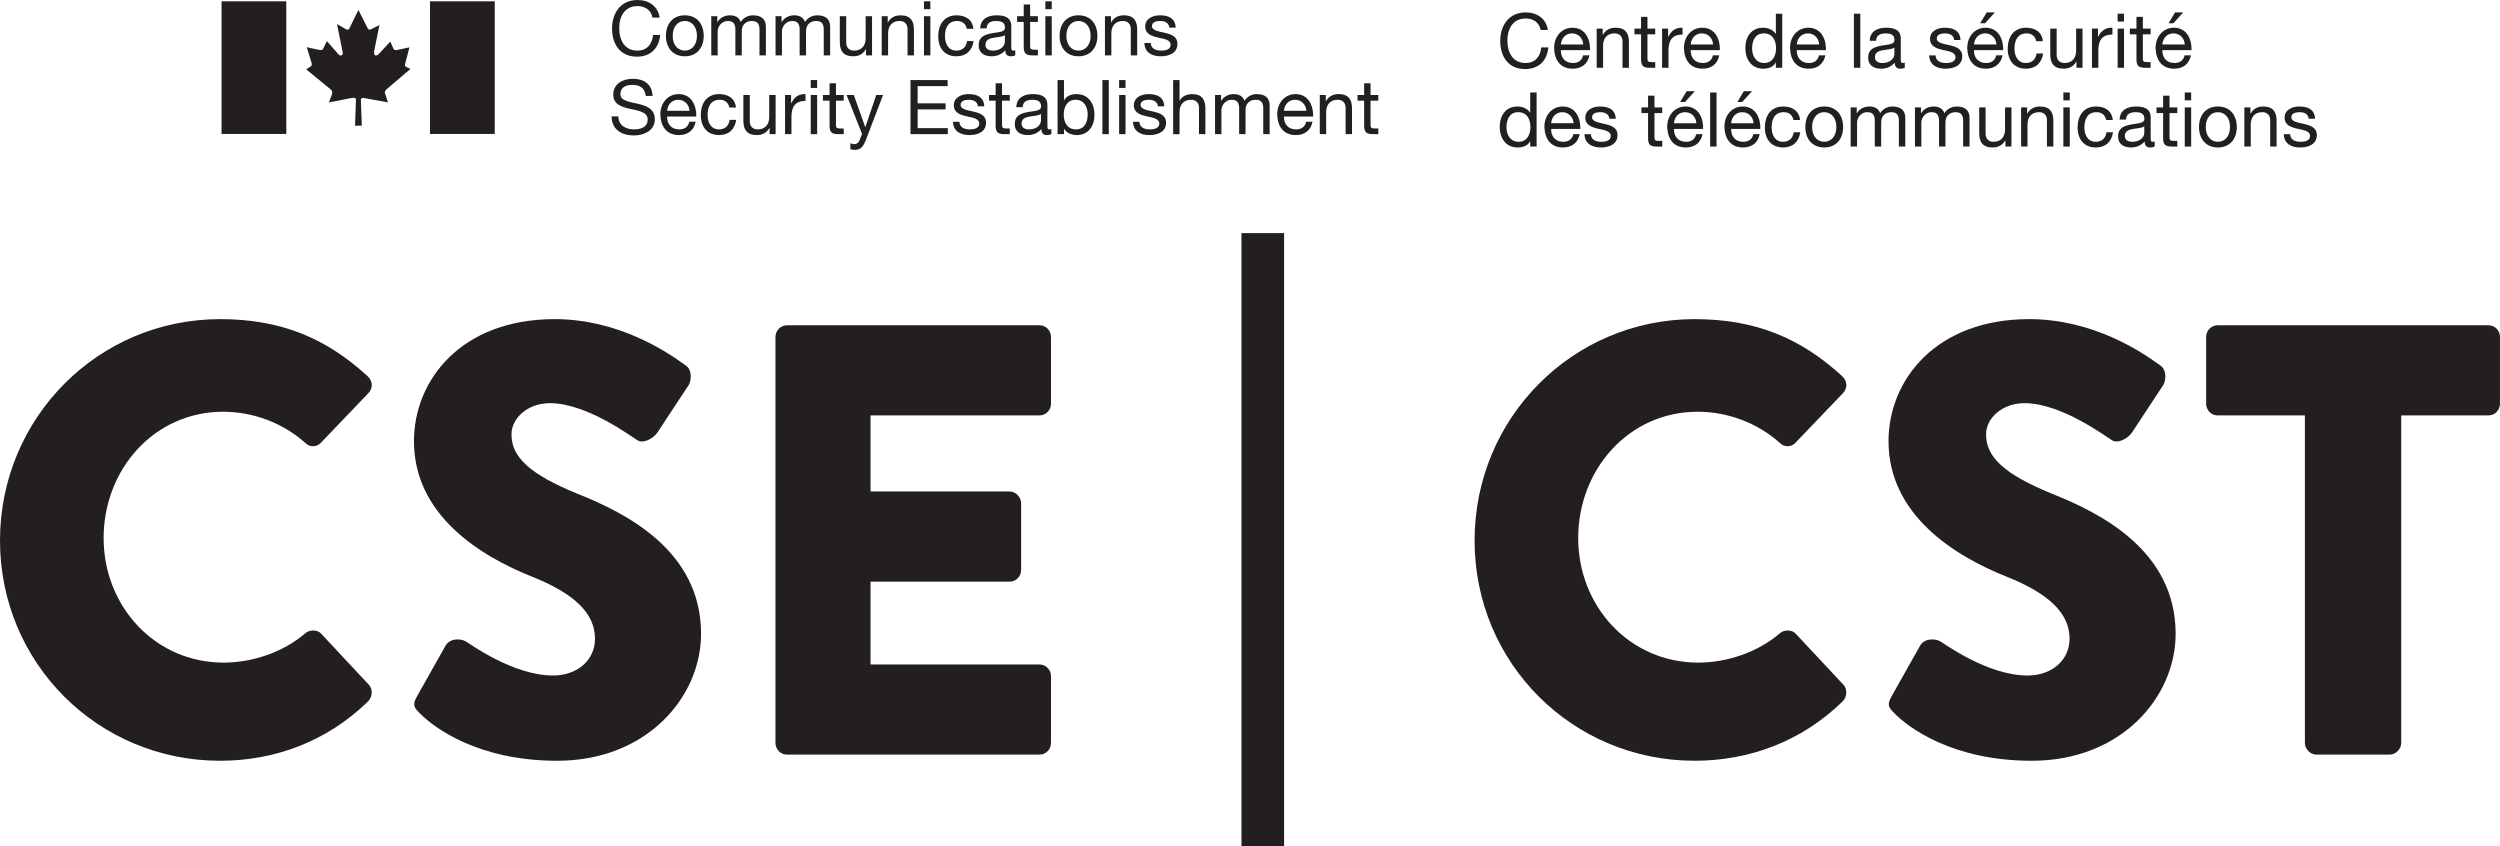 <?xml version="1.0" encoding="UTF-8" standalone="no"?>
<!-- Created with Inkscape (http://www.inkscape.org/) -->

<svg
   xmlns:dc="http://purl.org/dc/elements/1.1/"
   xmlns:cc="http://creativecommons.org/ns#"
   xmlns:rdf="http://www.w3.org/1999/02/22-rdf-syntax-ns#"
   xmlns:svg="http://www.w3.org/2000/svg"
   xmlns="http://www.w3.org/2000/svg"
   xmlns:sodipodi="http://sodipodi.sourceforge.net/DTD/sodipodi-0.dtd"
   xmlns:inkscape="http://www.inkscape.org/namespaces/inkscape"
   id="svg2"
   version="1.1"
   inkscape:version="0.91 r13725"
   xml:space="preserve"
   width="440"
   height="148.975"
   viewBox="0 0 440 148.975"
   sodipodi:docname="cse.svg"><defs
     id="defs6" /><sodipodi:namedview
     pagecolor="#ffffff"
     bordercolor="#666666"
     borderopacity="1"
     objecttolerance="10"
     gridtolerance="10"
     guidetolerance="10"
     inkscape:pageopacity="0"
     inkscape:pageshadow="2"
     inkscape:window-width="956"
     inkscape:window-height="1039"
     id="namedview4"
     showgrid="false"
     inkscape:zoom="0.85681818"
     inkscape:cx="218.83289"
     inkscape:cy="74.487503"
     inkscape:window-x="960"
     inkscape:window-y="18"
     inkscape:window-maximized="0"
     inkscape:current-layer="g10" /><g
     id="g10"
     inkscape:groupmode="layer"
     inkscape:label="ink_ext_XXXXXX"
     transform="matrix(1.25,0,0,-1.25,0,148.975)"><g
       id="g12"
       transform="scale(0.1,0.1)"><path
         d="m 309.855,742.465 c 85.829,0 149.344,-26.77 207.704,-80.313 7.722,-6.914 7.722,-17.277 0.859,-24.191 l -66.941,-69.949 c -6.016,-6.047 -15.454,-6.047 -21.465,0 -31.758,28.496 -73.813,44.043 -115.871,44.043 -96.993,0 -168.223,-81.184 -168.223,-177.91 0,-95.86 72.09,-175.313 169.082,-175.313 40.344,0 84.109,14.676 115.012,41.453 6.011,5.176 17.168,5.176 22.324,-0.867 l 66.941,-71.68 c 6.004,-6.047 5.149,-17.277 -0.859,-23.32 C 460.059,147.41 386.238,120.648 309.855,120.648 138.191,120.648 0,257.961 0,430.695 c 0,172.727 138.191,311.77 309.855,311.77"
         style="fill:#231f20;fill-opacity:1;fill-rule:nonzero;stroke:none"
         id="path14"
         inkscape:connector-curvature="0" /><path
         d="m 587.129,211.332 40.344,71.68 c 6.863,11.23 23.172,9.5 29.175,5.176 3.442,-1.719 65.239,-47.5 121.887,-47.5 34.324,0 59.219,21.589 59.219,51.824 0,36.269 -30.039,63.906 -88.406,87.226 -73.813,29.367 -166.504,87.227 -166.504,190.86 0,85.507 66.082,171.867 198.261,171.867 89.266,0 157.926,-45.774 183.68,-64.766 10.305,-6.047 8.582,-21.594 5.149,-27.636 L 926.16,583.559 c -6.004,-9.504 -21.453,-17.278 -29.187,-11.231 -7.727,4.317 -70.379,51.817 -122.735,51.817 -30.898,0 -54.07,-20.723 -54.07,-44.043 0,-31.954 25.75,-56.133 93.555,-83.77 66.953,-26.777 173.379,-79.453 173.379,-196.914 0,-88.957 -76.387,-178.77 -202.559,-178.77 -111.582,0 -173.383,46.633 -193.125,66.493 -8.574,8.644 -11.152,12.089 -4.289,24.191"
         style="fill:#231f20;fill-opacity:1;fill-rule:nonzero;stroke:none"
         id="path16"
         inkscape:connector-curvature="0" /><path
         d="m 1091.85,717.426 c 0,8.633 6.86,16.406 16.3,16.406 l 355.34,0 c 9.44,0 16.3,-7.773 16.3,-16.406 l 0,-94.141 c 0,-8.633 -6.86,-16.406 -16.3,-16.406 l -237.75,0 0,-107.09 195.7,0 c 8.58,0 16.3,-7.773 16.3,-16.418 l 0,-94.129 c 0,-9.504 -7.72,-16.418 -16.3,-16.418 l -195.7,0 0,-116.59 237.75,0 c 9.44,0 16.3,-7.773 16.3,-16.406 l 0,-94.137 c 0,-8.64 -6.86,-16.41 -16.3,-16.41 l -355.34,0 c -9.44,0 -16.3,7.77 -16.3,16.41 l 0,571.735"
         style="fill:#231f20;fill-opacity:1;fill-rule:nonzero;stroke:none"
         id="path18"
         inkscape:connector-curvature="0" /><path
         d="m 2386.05,742.465 c 85.83,0 149.35,-26.77 207.71,-80.313 7.72,-6.914 7.72,-17.277 0.86,-24.191 l -66.94,-69.949 c -6.02,-6.047 -15.45,-6.047 -21.47,0 -31.76,28.496 -73.81,44.043 -115.87,44.043 -96.99,0 -168.22,-81.184 -168.22,-177.91 0,-95.86 72.09,-175.313 169.08,-175.313 40.34,0 84.11,14.676 115.01,41.453 6.02,5.176 17.17,5.176 22.33,-0.867 l 66.94,-71.68 c 6,-6.047 5.15,-17.277 -0.86,-23.32 -58.36,-57.008 -132.18,-83.77 -208.57,-83.77 -171.66,0 -309.85,137.313 -309.85,310.047 0,172.727 138.19,311.77 309.85,311.77"
         style="fill:#231f20;fill-opacity:1;fill-rule:nonzero;stroke:none"
         id="path20"
         inkscape:connector-curvature="0" /><path
         d="m 2663.33,211.332 40.34,71.68 c 6.87,11.23 23.18,9.5 29.18,5.176 3.44,-1.719 65.24,-47.5 121.89,-47.5 34.32,0 59.22,21.589 59.22,51.824 0,36.269 -30.04,63.906 -88.41,87.226 -73.81,29.367 -166.51,87.227 -166.51,190.86 0,85.507 66.09,171.867 198.26,171.867 89.27,0 157.93,-45.774 183.69,-64.766 10.3,-6.047 8.58,-21.594 5.14,-27.636 l -43.77,-66.504 c -6,-9.504 -21.45,-17.278 -29.19,-11.231 -7.72,4.317 -70.38,51.817 -122.73,51.817 -30.9,0 -54.07,-20.723 -54.07,-44.043 0,-31.954 25.75,-56.133 93.55,-83.77 66.96,-26.777 173.38,-79.453 173.38,-196.914 0,-88.957 -76.39,-178.77 -202.56,-178.77 -111.58,0 -173.38,46.633 -193.12,66.493 -8.58,8.644 -11.16,12.089 -4.29,24.191"
         style="fill:#231f20;fill-opacity:1;fill-rule:nonzero;stroke:none"
         id="path22"
         inkscape:connector-curvature="0" /><path
         d="m 3245.29,606.879 -122.74,0 c -9.43,0 -16.31,7.773 -16.31,16.406 l 0,94.141 c 0,8.633 6.88,16.406 16.31,16.406 l 381.09,0 c 9.45,0 16.31,-7.773 16.31,-16.406 l 0,-94.141 c 0,-8.633 -6.86,-16.406 -16.31,-16.406 l -122.74,0 0,-461.188 c 0,-8.64 -7.73,-16.41 -16.3,-16.41 l -103,0 c -8.58,0 -16.31,7.77 -16.31,16.41 l 0,461.188"
         style="fill:#231f20;fill-opacity:1;fill-rule:nonzero;stroke:none"
         id="path24"
         inkscape:connector-curvature="0" /><path
         d="m 1748,0 60,0 0,863.582 -60,0 L 1748,0 Z"
         style="fill:#231f20;fill-opacity:1;fill-rule:nonzero;stroke:none"
         id="path26"
         inkscape:connector-curvature="0" /><path
         d="m 918.711,1167.04 c -2.117,10.78 -10.703,16.21 -21.199,16.21 -18.039,0 -25.664,-14.93 -25.664,-30.82 0,-17.38 7.625,-31.89 25.757,-31.89 13.262,0 20.903,9.39 21.848,21.97 l 10.078,0 c -1.902,-18.98 -13.679,-30.5 -32.761,-30.5 -23.547,0 -35,17.49 -35,39.68 0,22.07 12.507,40.1 35.835,40.1 15.801,0 28.848,-8.54 31.184,-24.75 l -10.078,0"
         style="fill:#231f20;fill-opacity:1;fill-rule:nonzero;stroke:none"
         id="path28"
         inkscape:connector-curvature="0" /><path
         d="m 964.238,1120.54 c 9.434,0 17.071,7.47 17.071,20.8 0,13.44 -7.637,20.91 -17.071,20.91 -9.441,0 -17.082,-7.47 -17.082,-20.91 0,-13.33 7.641,-20.8 17.082,-20.8 z m 0,49.7 c 17.395,0 26.614,-12.69 26.614,-28.9 0,-16.11 -9.219,-28.8 -26.614,-28.8 -17.39,0 -26.621,12.69 -26.621,28.8 0,16.21 9.231,28.9 26.621,28.9"
         style="fill:#231f20;fill-opacity:1;fill-rule:nonzero;stroke:none"
         id="path30"
         inkscape:connector-curvature="0" /><path
         d="m 1001.47,1168.96 8.49,0 0,-8.1 0.21,0 c 4.03,6.18 10.18,9.38 17.71,9.38 6.68,0 12.83,-2.66 15.06,-9.38 3.71,5.86 10.19,9.38 17.18,9.38 10.92,0 18.24,-4.58 18.24,-15.99 l 0,-40.43 -9.01,0 0,36.16 c 0,6.82 -1.81,12.27 -10.61,12.27 -8.69,0 -14.32,-5.55 -14.32,-14.08 l 0,-34.35 -9.01,0 0,36.16 c 0,7.15 -2.23,12.27 -10.28,12.27 -10.72,0 -14.64,-9.92 -14.64,-14.08 l 0,-34.35 -9.02,0 0,55.14"
         style="fill:#231f20;fill-opacity:1;fill-rule:nonzero;stroke:none"
         id="path32"
         inkscape:connector-curvature="0" /><path
         d="m 1091.96,1168.96 8.49,0 0,-8.1 0.2,0 c 4.04,6.18 10.19,9.38 17.72,9.38 6.68,0 12.83,-2.66 15.06,-9.38 3.71,5.86 10.18,9.38 17.18,9.38 10.92,0 18.24,-4.58 18.24,-15.99 l 0,-40.43 -9.02,0 0,36.16 c 0,6.82 -1.8,12.27 -10.6,12.27 -8.69,0 -14.32,-5.55 -14.32,-14.08 l 0,-34.35 -9.01,0 0,36.16 c 0,7.15 -2.23,12.27 -10.28,12.27 -10.72,0 -14.64,-9.92 -14.64,-14.08 l 0,-34.35 -9.02,0 0,55.14"
         style="fill:#231f20;fill-opacity:1;fill-rule:nonzero;stroke:none"
         id="path34"
         inkscape:connector-curvature="0" /><path
         d="m 1227.84,1113.82 -8.48,0 0,8.75 -0.22,0 c -3.82,-6.83 -9.96,-10.03 -17.81,-10.03 -14.43,0 -18.88,8.32 -18.88,20.16 l 0,36.26 9.01,0 0,-37.33 c 0,-6.72 4.24,-11.09 11.14,-11.09 10.93,0 16.23,7.36 16.23,17.28 l 0,31.14 9.01,0 0,-55.14"
         style="fill:#231f20;fill-opacity:1;fill-rule:nonzero;stroke:none"
         id="path36"
         inkscape:connector-curvature="0" /><path
         d="m 1241.44,1168.96 8.48,0 0,-8.74 0.21,0 c 3.82,6.82 9.97,10.02 17.82,10.02 14.42,0 18.88,-8.31 18.88,-20.15 l 0,-36.27 -9.02,0 0,37.33 c 0,6.72 -4.25,11.1 -11.13,11.1 -10.93,0 -16.23,-7.36 -16.23,-17.29 l 0,-31.14 -9.01,0 0,55.14"
         style="fill:#231f20;fill-opacity:1;fill-rule:nonzero;stroke:none"
         id="path38"
         inkscape:connector-curvature="0" /><path
         d="m 1300.95,1168.96 9.01,0 0,-55.14 -9.01,0 0,55.14 z m 9.01,9.93 -9.01,0 0,11.08 9.01,0 0,-11.08"
         style="fill:#231f20;fill-opacity:1;fill-rule:nonzero;stroke:none"
         id="path40"
         inkscape:connector-curvature="0" /><path
         d="m 1361.19,1151.26 c -1.39,6.93 -6.15,10.99 -13.57,10.99 -13.05,0 -17.08,-10.35 -17.08,-21.55 0,-10.13 4.56,-20.16 16.01,-20.16 8.7,0 13.9,5.12 15.06,13.44 l 9.23,0 c -2.01,-13.44 -10.39,-21.44 -24.18,-21.44 -16.76,0 -25.66,11.74 -25.66,28.16 0,16.53 8.48,29.54 25.88,29.54 12.4,0 22.37,-5.86 23.64,-18.98 l -9.33,0"
         style="fill:#231f20;fill-opacity:1;fill-rule:nonzero;stroke:none"
         id="path42"
         inkscape:connector-curvature="0" /><path
         d="m 1414.87,1142.3 c -3.49,-2.56 -10.28,-2.67 -16.33,-3.73 -5.93,-1.07 -11.03,-3.21 -11.03,-9.93 0,-5.96 5.1,-8.1 10.61,-8.1 11.87,0 16.75,7.47 16.75,12.48 l 0,9.28 z m 14.64,-28.26 c -1.59,-0.97 -3.61,-1.5 -6.47,-1.5 -4.67,0 -7.64,2.56 -7.64,8.53 -4.98,-5.86 -11.66,-8.53 -19.3,-8.53 -9.97,0 -18.13,4.48 -18.13,15.47 0,12.48 9.23,15.14 18.55,16.95 9.97,1.93 18.46,1.28 18.46,8.11 0,7.89 -6.47,9.18 -12.2,9.18 -7.63,0 -13.25,-2.36 -13.68,-10.46 l -9.01,0 c 0.53,13.65 11.03,18.45 23.22,18.45 9.86,0 20.58,-2.23 20.58,-15.14 l 0,-28.37 c 0,-4.27 0,-6.19 2.86,-6.19 0.74,0 1.59,0.11 2.76,0.53 l 0,-7.03"
         style="fill:#231f20;fill-opacity:1;fill-rule:nonzero;stroke:none"
         id="path44"
         inkscape:connector-curvature="0" /><path
         d="m 1450.42,1168.96 10.93,0 0,-8 -10.93,0 0,-34.23 c 0,-4.16 1.17,-4.91 6.79,-4.91 l 4.14,0 0,-8 -6.9,0 c -9.33,0 -13.04,1.92 -13.04,12.05 l 0,35.09 -9.33,0 0,8 9.33,0 0,16.54 9.01,0 0,-16.54"
         style="fill:#231f20;fill-opacity:1;fill-rule:nonzero;stroke:none"
         id="path46"
         inkscape:connector-curvature="0" /><path
         d="m 1471.86,1168.96 9.01,0 0,-55.14 -9.01,0 0,55.14 z m 9.01,9.93 -9.01,0 0,11.08 9.01,0 0,-11.08"
         style="fill:#231f20;fill-opacity:1;fill-rule:nonzero;stroke:none"
         id="path48"
         inkscape:connector-curvature="0" /><path
         d="m 1518.54,1120.54 c 9.43,0 17.07,7.47 17.07,20.8 0,13.44 -7.64,20.91 -17.07,20.91 -9.45,0 -17.08,-7.47 -17.08,-20.91 0,-13.33 7.63,-20.8 17.08,-20.8 z m 0,49.7 c 17.39,0 26.61,-12.69 26.61,-28.9 0,-16.11 -9.22,-28.8 -26.61,-28.8 -17.4,0 -26.63,12.69 -26.63,28.8 0,16.21 9.23,28.9 26.63,28.9"
         style="fill:#231f20;fill-opacity:1;fill-rule:nonzero;stroke:none"
         id="path50"
         inkscape:connector-curvature="0" /><path
         d="m 1555.77,1168.96 8.49,0 0,-8.74 0.2,0 c 3.82,6.82 9.97,10.02 17.83,10.02 14.42,0 18.87,-8.31 18.87,-20.15 l 0,-36.27 -9.01,0 0,37.33 c 0,6.72 -4.25,11.1 -11.13,11.1 -10.93,0 -16.23,-7.36 -16.23,-17.29 l 0,-31.14 -9.02,0 0,55.14"
         style="fill:#231f20;fill-opacity:1;fill-rule:nonzero;stroke:none"
         id="path52"
         inkscape:connector-curvature="0" /><path
         d="m 1620.27,1131.21 c 0.32,-8.11 7.32,-10.67 14.74,-10.67 5.62,0 13.26,1.28 13.26,8.21 0,7.04 -8.91,8.21 -17.93,10.24 -8.9,2.03 -17.92,5.02 -17.92,15.57 0,11.1 10.93,15.68 20.47,15.68 12.09,0 21.74,-3.83 22.48,-17.27 l -9.01,0 c -0.64,7.03 -6.79,9.28 -12.73,9.28 -5.41,0 -11.67,-1.5 -11.67,-7.05 0,-6.5 9.55,-7.57 17.93,-9.59 9.02,-2.03 17.92,-5.02 17.92,-15.68 0,-13.12 -12.19,-17.39 -23.33,-17.39 -12.3,0 -22.69,5.02 -23.22,18.67 l 9.01,0"
         style="fill:#231f20;fill-opacity:1;fill-rule:nonzero;stroke:none"
         id="path54"
         inkscape:connector-curvature="0" /><path
         d="m 909.277,1056.76 c -1.164,10.88 -8.379,15.57 -18.769,15.57 -8.488,0 -16.973,-3.09 -16.973,-13.01 0,-9.39 12.09,-10.77 24.285,-13.55 12.09,-2.77 24.184,-7.04 24.184,-21.97 0,-16.21 -15.805,-22.71 -29.594,-22.71 -16.961,0 -31.277,8.31 -31.277,26.87 l 9.543,0 c 0,-12.8 10.601,-18.34 22.058,-18.34 9.121,0 19.192,2.88 19.192,13.86 0,10.46 -12.09,12.27 -24.184,14.94 -12.078,2.66 -24.273,6.18 -24.273,20.15 0,15.47 13.679,22.3 27.461,22.3 15.488,0 27.254,-7.36 27.886,-24.11 l -9.539,0"
         style="fill:#231f20;fill-opacity:1;fill-rule:nonzero;stroke:none"
         id="path56"
         inkscape:connector-curvature="0" /><path
         d="m 970.813,1035.75 c -0.43,8.64 -6.895,15.57 -15.813,15.57 -9.434,0 -15.059,-7.14 -15.691,-15.57 l 31.504,0 z m 8.691,-15.36 c -2.441,-12.16 -11.137,-18.77 -23.441,-18.77 -17.5,0 -25.77,12.16 -26.297,29.01 0,16.53 10.82,28.69 25.769,28.69 19.406,0 25.344,-18.24 24.817,-31.57 l -41.043,0 c -0.317,-9.6 5.093,-18.13 17.078,-18.13 7.422,0 12.617,3.63 14.211,10.77 l 8.906,0"
         style="fill:#231f20;fill-opacity:1;fill-rule:nonzero;stroke:none"
         id="path58"
         inkscape:connector-curvature="0" /><path
         d="m 1026.93,1040.34 c -1.38,6.93 -6.15,10.98 -13.57,10.98 -13.05,0 -17.083,-10.34 -17.083,-21.54 0,-10.14 4.563,-20.16 16.013,-20.16 8.71,0 13.9,5.12 15.06,13.43 l 9.23,0 c -2.01,-13.43 -10.39,-21.43 -24.18,-21.43 -16.755,0 -25.662,11.73 -25.662,28.16 0,16.53 8.489,29.54 25.882,29.54 12.4,0 22.37,-5.86 23.64,-18.98 l -9.33,0"
         style="fill:#231f20;fill-opacity:1;fill-rule:nonzero;stroke:none"
         id="path60"
         inkscape:connector-curvature="0" /><path
         d="m 1092.07,1002.9 -8.49,0 0,8.74 -0.21,0 c -3.82,-6.82 -9.96,-10.02 -17.81,-10.02 -14.43,0 -18.88,8.32 -18.88,20.15 l 0,36.27 9.01,0 0,-37.33 c 0,-6.72 4.24,-11.09 11.14,-11.09 10.92,0 16.23,7.36 16.23,17.28 l 0,31.14 9.01,0 0,-55.14"
         style="fill:#231f20;fill-opacity:1;fill-rule:nonzero;stroke:none"
         id="path62"
         inkscape:connector-curvature="0" /><path
         d="m 1105.34,1058.04 8.49,0 0,-11.63 0.21,0 c 4.35,8.86 10.39,13.23 20.15,12.91 l 0,-9.6 c -14.53,0 -19.83,-8.32 -19.83,-22.29 l 0,-24.53 -9.02,0 0,55.14"
         style="fill:#231f20;fill-opacity:1;fill-rule:nonzero;stroke:none"
         id="path64"
         inkscape:connector-curvature="0" /><path
         d="m 1141.51,1058.04 9.02,0 0,-55.14 -9.02,0 0,55.14 z m 9.02,9.92 -9.02,0 0,11.09 9.02,0 0,-11.09"
         style="fill:#231f20;fill-opacity:1;fill-rule:nonzero;stroke:none"
         id="path66"
         inkscape:connector-curvature="0" /><path
         d="m 1177.04,1058.04 10.93,0 0,-8 -10.93,0 0,-34.24 c 0,-4.16 1.17,-4.91 6.79,-4.91 l 4.14,0 0,-7.99 -6.9,0 c -9.33,0 -13.04,1.92 -13.04,12.05 l 0,35.09 -9.33,0 0,8 9.33,0 0,16.53 9.01,0 0,-16.53"
         style="fill:#231f20;fill-opacity:1;fill-rule:nonzero;stroke:none"
         id="path68"
         inkscape:connector-curvature="0" /><path
         d="m 1219.47,995.539 c -4.13,-10.769 -7.84,-14.723 -15.9,-14.723 -2.12,0 -4.24,0.215 -6.26,0.965 l 0,8.321 c 1.7,-0.536 3.5,-1.282 5.31,-1.282 3.71,0 5.72,1.813 7.42,5.012 l 3.71,9.388 -21.74,54.82 10.18,0 16.01,-45.12 0.22,0 15.37,45.12 9.55,0 -23.87,-62.501"
         style="fill:#231f20;fill-opacity:1;fill-rule:nonzero;stroke:none"
         id="path70"
         inkscape:connector-curvature="0" /><path
         d="m 1281.97,1079.05 52.29,0 0,-8.53 -42.21,0 0,-24.21 39.35,0 0,-8.53 -39.35,0 0,-26.35 42.52,0 0,-8.53 -52.6,0 0,76.15"
         style="fill:#231f20;fill-opacity:1;fill-rule:nonzero;stroke:none"
         id="path72"
         inkscape:connector-curvature="0" /><path
         d="m 1350.82,1020.29 c 0.31,-8.11 7.31,-10.67 14.74,-10.67 5.62,0 13.26,1.27 13.26,8.21 0,7.04 -8.92,8.21 -17.93,10.24 -8.91,2.03 -17.92,5.02 -17.92,15.57 0,11.09 10.93,15.68 20.47,15.68 12.09,0 21.74,-3.84 22.48,-17.28 l -9.02,0 c -0.63,7.04 -6.78,9.28 -12.72,9.28 -5.41,0 -11.67,-1.49 -11.67,-7.04 0,-6.5 9.55,-7.57 17.93,-9.6 9.01,-2.03 17.92,-5.01 17.92,-15.68 0,-13.11 -12.2,-17.38 -23.33,-17.38 -12.31,0 -22.7,5.01 -23.22,18.67 l 9.01,0"
         style="fill:#231f20;fill-opacity:1;fill-rule:nonzero;stroke:none"
         id="path74"
         inkscape:connector-curvature="0" /><path
         d="m 1410.86,1058.04 10.93,0 0,-8 -10.93,0 0,-34.24 c 0,-4.16 1.17,-4.91 6.79,-4.91 l 4.14,0 0,-7.99 -6.9,0 c -9.33,0 -13.04,1.92 -13.04,12.05 l 0,35.09 -9.33,0 0,8 9.33,0 0,16.53 9.01,0 0,-16.53"
         style="fill:#231f20;fill-opacity:1;fill-rule:nonzero;stroke:none"
         id="path76"
         inkscape:connector-curvature="0" /><path
         d="m 1465.7,1031.38 c -3.49,-2.56 -10.28,-2.67 -16.32,-3.74 -5.94,-1.07 -11.04,-3.2 -11.04,-9.92 0,-5.97 5.1,-8.1 10.61,-8.1 11.87,0 16.75,7.46 16.75,12.48 l 0,9.28 z m 14.64,-28.27 c -1.59,-0.96 -3.61,-1.49 -6.47,-1.49 -4.67,0 -7.64,2.56 -7.64,8.53 -4.98,-5.86 -11.66,-8.53 -19.3,-8.53 -9.97,0 -18.13,4.48 -18.13,15.46 0,12.48 9.23,15.15 18.55,16.96 9.97,1.92 18.46,1.28 18.46,8.11 0,7.89 -6.47,9.17 -12.2,9.17 -7.63,0 -13.25,-2.34 -13.68,-10.45 l -9.01,0 c 0.53,13.65 11.02,18.45 23.22,18.45 9.86,0 20.58,-2.24 20.58,-15.14 l 0,-28.38 c 0,-4.26 0,-6.18 2.86,-6.18 0.74,0 1.59,0.11 2.76,0.53 l 0,-7.04"
         style="fill:#231f20;fill-opacity:1;fill-rule:nonzero;stroke:none"
         id="path78"
         inkscape:connector-curvature="0" /><path
         d="m 1514.5,1051.32 c -12.09,0 -16.76,-10.45 -16.76,-20.8 0,-10.88 4.89,-20.9 17.29,-20.9 12.3,0 16.43,10.56 16.43,21.33 0,10.35 -5.3,20.37 -16.96,20.37 z m -25.45,27.73 9.02,0 0,-28.48 0.2,0 c 2.97,6.08 9.97,8.75 17.5,8.75 16.87,0 25.25,-13.44 25.25,-29.01 0,-15.57 -8.28,-28.69 -25.03,-28.69 -5.63,0 -13.69,2.13 -17.72,8.64 l -0.2,0 0,-7.36 -9.02,0 0,76.15"
         style="fill:#231f20;fill-opacity:1;fill-rule:nonzero;stroke:none"
         id="path80"
         inkscape:connector-curvature="0" /><path
         d="m 1552.17,1002.9 9.008,0 0,76.152 -9.008,0 0,-76.152 z"
         style="fill:#231f20;fill-opacity:1;fill-rule:nonzero;stroke:none"
         id="path82"
         inkscape:connector-curvature="0" /><path
         d="m 1575.72,1058.04 9.02,0 0,-55.14 -9.02,0 0,55.14 z m 9.02,9.92 -9.02,0 0,11.09 9.02,0 0,-11.09"
         style="fill:#231f20;fill-opacity:1;fill-rule:nonzero;stroke:none"
         id="path84"
         inkscape:connector-curvature="0" /><path
         d="m 1604.27,1020.29 c 0.31,-8.11 7.31,-10.67 14.73,-10.67 5.63,0 13.27,1.27 13.27,8.21 0,7.04 -8.92,8.21 -17.93,10.24 -8.91,2.03 -17.92,5.02 -17.92,15.57 0,11.09 10.92,15.68 20.46,15.68 12.09,0 21.74,-3.84 22.49,-17.28 l -9.02,0 c -0.63,7.04 -6.79,9.28 -12.72,9.28 -5.41,0 -11.67,-1.49 -11.67,-7.04 0,-6.5 9.55,-7.57 17.93,-9.6 9.01,-2.03 17.92,-5.01 17.92,-15.68 0,-13.11 -12.2,-17.38 -23.33,-17.38 -12.31,0 -22.7,5.01 -23.23,18.67 l 9.02,0"
         style="fill:#231f20;fill-opacity:1;fill-rule:nonzero;stroke:none"
         id="path86"
         inkscape:connector-curvature="0" /><path
         d="m 1651.8,1079.05 9.01,0 0,-29.12 0.22,0 c 2.96,6.62 10.71,9.39 17.28,9.39 14.42,0 18.88,-8.32 18.88,-20.16 l 0,-36.26 -9.02,0 0,37.33 c 0,6.72 -4.24,11.09 -11.13,11.09 -10.93,0 -16.23,-7.36 -16.23,-17.28 l 0,-31.14 -9.01,0 0,76.15"
         style="fill:#231f20;fill-opacity:1;fill-rule:nonzero;stroke:none"
         id="path88"
         inkscape:connector-curvature="0" /><path
         d="m 1710.78,1058.04 8.49,0 0,-8.11 0.2,0 c 4.04,6.19 10.19,9.39 17.72,9.39 6.68,0 12.83,-2.67 15.06,-9.39 3.71,5.87 10.18,9.39 17.17,9.39 10.93,0 18.25,-4.59 18.25,-16 l 0,-40.42 -9.02,0 0,36.15 c 0,6.83 -1.8,12.27 -10.6,12.27 -8.69,0 -14.32,-5.55 -14.32,-14.08 l 0,-34.34 -9.01,0 0,36.15 c 0,7.15 -2.23,12.27 -10.29,12.27 -10.71,0 -14.64,-9.92 -14.64,-14.08 l 0,-34.34 -9.01,0 0,55.14"
         style="fill:#231f20;fill-opacity:1;fill-rule:nonzero;stroke:none"
         id="path90"
         inkscape:connector-curvature="0" /><path
         d="m 1839.35,1035.75 c -0.43,8.64 -6.9,15.57 -15.81,15.57 -9.44,0 -15.06,-7.14 -15.7,-15.57 l 31.51,0 z m 8.69,-15.36 c -2.44,-12.16 -11.14,-18.77 -23.44,-18.77 -17.5,0 -25.77,12.16 -26.3,29.01 0,16.53 10.82,28.69 25.77,28.69 19.41,0 25.34,-18.24 24.82,-31.57 l -41.05,0 c -0.31,-9.6 5.1,-18.13 17.08,-18.13 7.42,0 12.62,3.63 14.21,10.77 l 8.91,0"
         style="fill:#231f20;fill-opacity:1;fill-rule:nonzero;stroke:none"
         id="path92"
         inkscape:connector-curvature="0" /><path
         d="m 1858.24,1058.04 8.49,0 0,-8.74 0.2,0 c 3.82,6.82 9.97,10.02 17.83,10.02 14.42,0 18.87,-8.32 18.87,-20.16 l 0,-36.26 -9.01,0 0,37.33 c 0,6.72 -4.25,11.09 -11.13,11.09 -10.93,0 -16.23,-7.36 -16.23,-17.28 l 0,-31.14 -9.02,0 0,55.14"
         style="fill:#231f20;fill-opacity:1;fill-rule:nonzero;stroke:none"
         id="path94"
         inkscape:connector-curvature="0" /><path
         d="m 1929.74,1058.04 10.92,0 0,-8 -10.92,0 0,-34.24 c 0,-4.16 1.17,-4.91 6.78,-4.91 l 4.14,0 0,-7.99 -6.89,0 c -9.34,0 -13.05,1.92 -13.05,12.05 l 0,35.09 -9.32,0 0,8 9.32,0 0,16.53 9.02,0 0,-16.53"
         style="fill:#231f20;fill-opacity:1;fill-rule:nonzero;stroke:none"
         id="path96"
         inkscape:connector-curvature="0" /><path
         d="m 2169.28,1149.58 c -2.12,10.78 -10.71,16.21 -21.2,16.21 -18.04,0 -25.67,-14.93 -25.67,-30.82 0,-17.38 7.63,-31.89 25.76,-31.89 13.27,0 20.9,9.38 21.85,21.97 l 10.08,0 c -1.91,-18.98 -13.68,-30.5 -32.77,-30.5 -23.54,0 -35,17.49 -35,39.68 0,22.07 12.51,40.1 35.84,40.1 15.8,0 28.85,-8.54 31.19,-24.75 l -10.08,0"
         style="fill:#231f20;fill-opacity:1;fill-rule:nonzero;stroke:none"
         id="path98"
         inkscape:connector-curvature="0" /><path
         d="m 2229.23,1129.21 c -0.43,8.64 -6.9,15.58 -15.81,15.58 -9.44,0 -15.06,-7.15 -15.7,-15.58 l 31.51,0 z m 8.69,-15.36 c -2.44,-12.16 -11.13,-18.77 -23.44,-18.77 -17.5,0 -25.77,12.16 -26.3,29.01 0,16.54 10.82,28.69 25.78,28.69 19.4,0 25.34,-18.24 24.81,-31.57 l -41.05,0 c -0.31,-9.6 5.1,-18.13 17.08,-18.13 7.43,0 12.62,3.63 14.21,10.77 l 8.91,0"
         style="fill:#231f20;fill-opacity:1;fill-rule:nonzero;stroke:none"
         id="path100"
         inkscape:connector-curvature="0" /><path
         d="m 2248.13,1151.5 8.48,0 0,-8.74 0.21,0 c 3.81,6.82 9.97,10.02 17.82,10.02 14.42,0 18.88,-8.32 18.88,-20.15 l 0,-36.27 -9.02,0 0,37.33 c 0,6.72 -4.25,11.1 -11.13,11.1 -10.93,0 -16.23,-7.36 -16.23,-17.29 l 0,-31.14 -9.01,0 0,55.14"
         style="fill:#231f20;fill-opacity:1;fill-rule:nonzero;stroke:none"
         id="path102"
         inkscape:connector-curvature="0" /><path
         d="m 2319.62,1151.5 10.93,0 0,-8 -10.93,0 0,-34.23 c 0,-4.16 1.17,-4.91 6.79,-4.91 l 4.14,0 0,-8 -6.9,0 c -9.33,0 -13.04,1.92 -13.04,12.05 l 0,35.09 -9.33,0 0,8 9.33,0 0,16.54 9.01,0 0,-16.54"
         style="fill:#231f20;fill-opacity:1;fill-rule:nonzero;stroke:none"
         id="path104"
         inkscape:connector-curvature="0" /><path
         d="m 2340.21,1151.5 8.48,0 0,-11.62 0.22,0 c 4.34,8.85 10.39,13.23 20.14,12.9 l 0,-9.6 c -14.53,0 -19.83,-8.31 -19.83,-22.29 l 0,-24.53 -9.01,0 0,55.14"
         style="fill:#231f20;fill-opacity:1;fill-rule:nonzero;stroke:none"
         id="path106"
         inkscape:connector-curvature="0" /><path
         d="m 2412.02,1129.21 c -0.43,8.64 -6.89,15.58 -15.81,15.58 -9.43,0 -15.06,-7.15 -15.69,-15.58 l 31.5,0 z m 8.69,-15.36 c -2.44,-12.16 -11.13,-18.77 -23.43,-18.77 -17.5,0 -25.78,12.16 -26.3,29.01 0,16.54 10.82,28.69 25.77,28.69 19.4,0 25.34,-18.24 24.81,-31.57 l -41.04,0 c -0.31,-9.6 5.1,-18.13 17.08,-18.13 7.42,0 12.61,3.63 14.21,10.77 l 8.9,0"
         style="fill:#231f20;fill-opacity:1;fill-rule:nonzero;stroke:none"
         id="path108"
         inkscape:connector-curvature="0" /><path
         d="m 2483.95,1103.08 c 12.09,0 16.75,10.46 16.75,20.8 0,10.88 -4.88,20.91 -17.29,20.91 -12.3,0 -16.44,-10.56 -16.44,-21.34 0,-10.34 5.31,-20.37 16.98,-20.37 z m 25.44,-6.72 -9.01,0 0,7.47 -0.21,0 c -2.97,-6.08 -9.97,-8.75 -17.5,-8.75 -16.86,0 -25.24,13.44 -25.24,29.01 0,15.58 8.27,28.69 25.03,28.69 5.62,0 13.68,-2.13 17.71,-8.64 l 0.21,0 0,28.37 9.01,0 0,-76.15"
         style="fill:#231f20;fill-opacity:1;fill-rule:nonzero;stroke:none"
         id="path110"
         inkscape:connector-curvature="0" /><path
         d="m 2561.39,1129.21 c -0.43,8.64 -6.9,15.58 -15.81,15.58 -9.44,0 -15.06,-7.15 -15.7,-15.58 l 31.51,0 z m 8.69,-15.36 c -2.44,-12.16 -11.13,-18.77 -23.44,-18.77 -17.5,0 -25.77,12.16 -26.3,29.01 0,16.54 10.82,28.69 25.77,28.69 19.41,0 25.35,-18.24 24.82,-31.57 l -41.05,0 c -0.31,-9.6 5.1,-18.13 17.08,-18.13 7.42,0 12.62,3.63 14.21,10.77 l 8.91,0"
         style="fill:#231f20;fill-opacity:1;fill-rule:nonzero;stroke:none"
         id="path112"
         inkscape:connector-curvature="0" /><path
         d="m 2610.3,1096.36 9.02,0 0,76.152 -9.02,0 0,-76.152 z"
         style="fill:#231f20;fill-opacity:1;fill-rule:nonzero;stroke:none"
         id="path114"
         inkscape:connector-curvature="0" /><path
         d="m 2667.27,1124.84 c -3.5,-2.56 -10.29,-2.67 -16.33,-3.73 -5.94,-1.07 -11.04,-3.21 -11.04,-9.93 0,-5.97 5.1,-8.1 10.61,-8.1 11.87,0 16.76,7.47 16.76,12.48 l 0,9.28 z m 14.63,-28.27 c -1.59,-0.96 -3.61,-1.49 -6.47,-1.49 -4.67,0 -7.64,2.56 -7.64,8.53 -4.98,-5.86 -11.66,-8.53 -19.29,-8.53 -9.97,0 -18.14,4.48 -18.14,15.47 0,12.48 9.23,15.14 18.56,16.95 9.97,1.93 18.45,1.28 18.45,8.11 0,7.89 -6.47,9.18 -12.19,9.18 -7.64,0 -13.26,-2.36 -13.69,-10.46 l -9.01,0 c 0.53,13.65 11.03,18.45 23.22,18.45 9.87,0 20.58,-2.23 20.58,-15.14 l 0,-28.37 c 0,-4.27 0,-6.19 2.86,-6.19 0.74,0 1.59,0.11 2.76,0.53 l 0,-7.04"
         style="fill:#231f20;fill-opacity:1;fill-rule:nonzero;stroke:none"
         id="path116"
         inkscape:connector-curvature="0" /><path
         d="m 2725.31,1113.75 c 0.32,-8.11 7.32,-10.67 14.74,-10.67 5.62,0 13.26,1.28 13.26,8.21 0,7.04 -8.92,8.21 -17.93,10.24 -8.91,2.03 -17.92,5.02 -17.92,15.57 0,11.1 10.93,15.68 20.47,15.68 12.09,0 21.74,-3.83 22.48,-17.27 l -9.01,0 c -0.64,7.03 -6.79,9.28 -12.73,9.28 -5.41,0 -11.67,-1.5 -11.67,-7.05 0,-6.5 9.55,-7.57 17.93,-9.6 9.02,-2.02 17.92,-5.01 17.92,-15.68 0,-13.11 -12.2,-17.38 -23.33,-17.38 -12.3,0 -22.69,5.02 -23.22,18.67 l 9.01,0"
         style="fill:#231f20;fill-opacity:1;fill-rule:nonzero;stroke:none"
         id="path118"
         inkscape:connector-curvature="0" /><path
         d="m 2797.24,1174.33 11.55,0 -13.89,-15.26 -6.78,0 9.12,15.26 z m 13.68,-45.12 c -0.43,8.64 -6.9,15.58 -15.81,15.58 -9.44,0 -15.06,-7.15 -15.7,-15.58 l 31.51,0 z m 8.69,-15.36 c -2.44,-12.16 -11.13,-18.77 -23.44,-18.77 -17.5,0 -25.77,12.16 -26.3,29.01 0,16.54 10.82,28.69 25.77,28.69 19.41,0 25.35,-18.24 24.82,-31.57 l -41.05,0 c -0.31,-9.6 5.1,-18.13 17.08,-18.13 7.43,0 12.62,3.63 14.21,10.77 l 8.91,0"
         style="fill:#231f20;fill-opacity:1;fill-rule:nonzero;stroke:none"
         id="path120"
         inkscape:connector-curvature="0" /><path
         d="m 2867.04,1133.8 c -1.39,6.93 -6.15,10.99 -13.57,10.99 -13.05,0 -17.08,-10.35 -17.08,-21.55 0,-10.13 4.56,-20.16 16.01,-20.16 8.7,0 13.9,5.12 15.06,13.44 l 9.23,0 c -2.01,-13.44 -10.39,-21.44 -24.18,-21.44 -16.76,0 -25.66,11.74 -25.66,28.16 0,16.53 8.48,29.54 25.87,29.54 12.41,0 22.38,-5.86 23.65,-18.98 l -9.33,0"
         style="fill:#231f20;fill-opacity:1;fill-rule:nonzero;stroke:none"
         id="path122"
         inkscape:connector-curvature="0" /><path
         d="m 2932.18,1096.36 -8.49,0 0,8.75 -0.21,0 c -3.82,-6.83 -9.96,-10.03 -17.82,-10.03 -14.42,0 -18.87,8.32 -18.87,20.16 l 0,36.26 9.01,0 0,-37.33 c 0,-6.72 4.24,-11.09 11.13,-11.09 10.93,0 16.23,7.36 16.23,17.28 l 0,31.14 9.02,0 0,-55.14"
         style="fill:#231f20;fill-opacity:1;fill-rule:nonzero;stroke:none"
         id="path124"
         inkscape:connector-curvature="0" /><path
         d="m 2945.45,1151.5 8.49,0 0,-11.62 0.21,0 c 4.35,8.85 10.39,13.23 20.15,12.9 l 0,-9.6 c -14.53,0 -19.84,-8.31 -19.84,-22.29 l 0,-24.53 -9.01,0 0,55.14"
         style="fill:#231f20;fill-opacity:1;fill-rule:nonzero;stroke:none"
         id="path126"
         inkscape:connector-curvature="0" /><path
         d="m 2981.62,1151.5 9.01,0 0,-55.14 -9.01,0 0,55.14 z m 9.01,9.93 -9.01,0 0,11.08 9.01,0 0,-11.08"
         style="fill:#231f20;fill-opacity:1;fill-rule:nonzero;stroke:none"
         id="path128"
         inkscape:connector-curvature="0" /><path
         d="m 3017.15,1151.5 10.93,0 0,-8 -10.93,0 0,-34.23 c 0,-4.16 1.17,-4.91 6.79,-4.91 l 4.14,0 0,-8 -6.9,0 c -9.33,0 -13.05,1.92 -13.05,12.05 l 0,35.09 -9.32,0 0,8 9.32,0 0,16.54 9.02,0 0,-16.54"
         style="fill:#231f20;fill-opacity:1;fill-rule:nonzero;stroke:none"
         id="path130"
         inkscape:connector-curvature="0" /><path
         d="m 3062.45,1174.33 11.55,0 -13.88,-15.26 -6.79,0 9.12,15.26 z m 13.68,-45.12 c -0.43,8.64 -6.89,15.58 -15.81,15.58 -9.43,0 -15.06,-7.15 -15.69,-15.58 l 31.5,0 z m 8.69,-15.36 c -2.44,-12.16 -11.13,-18.77 -23.43,-18.77 -17.5,0 -25.77,12.16 -26.3,29.01 0,16.54 10.82,28.69 25.77,28.69 19.4,0 25.34,-18.24 24.81,-31.57 l -41.04,0 c -0.31,-9.6 5.1,-18.13 17.08,-18.13 7.42,0 12.62,3.63 14.21,10.77 l 8.9,0"
         style="fill:#231f20;fill-opacity:1;fill-rule:nonzero;stroke:none"
         id="path132"
         inkscape:connector-curvature="0" /><path
         d="m 2138.11,992.156 c 12.09,0 16.75,10.454 16.75,20.804 0,10.88 -4.88,20.9 -17.29,20.9 -12.3,0 -16.44,-10.56 -16.44,-21.33 0,-10.35 5.31,-20.374 16.98,-20.374 z m 25.44,-6.718 -9.01,0 0,7.464 -0.21,0 c -2.97,-6.078 -9.97,-8.746 -17.5,-8.746 -16.86,0 -25.24,13.442 -25.24,29.014 0,15.57 8.27,28.69 25.03,28.69 5.62,0 13.68,-2.13 17.71,-8.64 l 0.21,0 0,28.37 9.01,0 0,-76.152"
         style="fill:#231f20;fill-opacity:1;fill-rule:nonzero;stroke:none"
         id="path134"
         inkscape:connector-curvature="0" /><path
         d="m 2215.55,1018.29 c -0.43,8.64 -6.9,15.57 -15.81,15.57 -9.44,0 -15.06,-7.14 -15.7,-15.57 l 31.51,0 z m 8.69,-15.36 c -2.44,-12.16 -11.13,-18.774 -23.44,-18.774 -17.5,0 -25.77,12.16 -26.3,29.014 0,16.53 10.82,28.69 25.77,28.69 19.41,0 25.35,-18.24 24.82,-31.57 l -41.05,0 c -0.31,-9.6 5.1,-18.134 17.08,-18.134 7.42,0 12.62,3.629 14.21,10.774 l 8.91,0"
         style="fill:#231f20;fill-opacity:1;fill-rule:nonzero;stroke:none"
         id="path136"
         inkscape:connector-curvature="0" /><path
         d="m 2239.95,1002.82 c 0.31,-8.105 7.32,-10.664 14.74,-10.664 5.62,0 13.26,1.282 13.26,8.214 0,7.04 -8.92,8.21 -17.93,10.24 -8.91,2.03 -17.92,5.02 -17.92,15.57 0,11.09 10.93,15.68 20.47,15.68 12.09,0 21.74,-3.84 22.48,-17.28 l -9.01,0 c -0.64,7.04 -6.79,9.28 -12.73,9.28 -5.41,0 -11.67,-1.49 -11.67,-7.04 0,-6.5 9.55,-7.57 17.93,-9.6 9.01,-2.03 17.92,-5.01 17.92,-15.68 0,-13.114 -12.2,-17.384 -23.33,-17.384 -12.3,0 -22.7,5.016 -23.22,18.664 l 9.01,0"
         style="fill:#231f20;fill-opacity:1;fill-rule:nonzero;stroke:none"
         id="path138"
         inkscape:connector-curvature="0" /><path
         d="m 2329.48,1040.58 10.93,0 0,-8 -10.93,0 0,-34.236 c 0,-4.16 1.17,-4.906 6.79,-4.906 l 4.14,0 0,-8 -6.89,0 c -9.34,0 -13.05,1.917 -13.05,12.05 l 0,35.092 -9.33,0 0,8 9.33,0 0,16.53 9.01,0 0,-16.53"
         style="fill:#231f20;fill-opacity:1;fill-rule:nonzero;stroke:none"
         id="path140"
         inkscape:connector-curvature="0" /><path
         d="m 2374.79,1063.41 11.55,0 -13.89,-15.26 -6.79,0 9.13,15.26 z m 13.68,-45.12 c -0.43,8.64 -6.9,15.57 -15.81,15.57 -9.44,0 -15.06,-7.14 -15.7,-15.57 l 31.51,0 z m 8.69,-15.36 c -2.44,-12.16 -11.13,-18.774 -23.44,-18.774 -17.5,0 -25.77,12.16 -26.3,29.014 0,16.53 10.82,28.69 25.77,28.69 19.41,0 25.35,-18.24 24.82,-31.57 l -41.05,0 c -0.31,-9.6 5.1,-18.134 17.08,-18.134 7.42,0 12.62,3.629 14.21,10.774 l 8.91,0"
         style="fill:#231f20;fill-opacity:1;fill-rule:nonzero;stroke:none"
         id="path142"
         inkscape:connector-curvature="0" /><path
         d="m 2407.89,985.438 9.008,0 0,76.152 -9.008,0 0,-76.152 z"
         style="fill:#231f20;fill-opacity:1;fill-rule:nonzero;stroke:none"
         id="path144"
         inkscape:connector-curvature="0" /><path
         d="m 2455.31,1063.41 11.56,0 -13.89,-15.26 -6.79,0 9.12,15.26 z m 13.68,-45.12 c -0.43,8.64 -6.89,15.57 -15.81,15.57 -9.43,0 -15.05,-7.14 -15.69,-15.57 l 31.5,0 z m 8.7,-15.36 c -2.45,-12.16 -11.14,-18.774 -23.44,-18.774 -17.5,0 -25.77,12.16 -26.3,29.014 0,16.53 10.82,28.69 25.77,28.69 19.41,0 25.34,-18.24 24.82,-31.57 l -41.05,0 c -0.31,-9.6 5.1,-18.134 17.08,-18.134 7.42,0 12.62,3.629 14.21,10.774 l 8.91,0"
         style="fill:#231f20;fill-opacity:1;fill-rule:nonzero;stroke:none"
         id="path146"
         inkscape:connector-curvature="0" /><path
         d="m 2525.12,1022.88 c -1.39,6.93 -6.16,10.98 -13.58,10.98 -13.04,0 -17.08,-10.34 -17.08,-21.54 0,-10.14 4.56,-20.164 16.02,-20.164 8.7,0 13.9,5.121 15.06,13.434 l 9.23,0 c -2.02,-13.434 -10.39,-21.434 -24.18,-21.434 -16.76,0 -25.67,11.735 -25.67,28.164 0,16.53 8.49,29.54 25.88,29.54 12.4,0 22.37,-5.87 23.64,-18.98 l -9.32,0"
         style="fill:#231f20;fill-opacity:1;fill-rule:nonzero;stroke:none"
         id="path148"
         inkscape:connector-curvature="0" /><path
         d="m 2568.52,992.156 c 9.43,0 17.07,7.465 17.07,20.804 0,13.43 -7.64,20.9 -17.07,20.9 -9.45,0 -17.08,-7.47 -17.08,-20.9 0,-13.339 7.63,-20.804 17.08,-20.804 z m 0,49.704 c 17.39,0 26.61,-12.69 26.61,-28.9 0,-16.112 -9.22,-28.804 -26.61,-28.804 -17.4,0 -26.63,12.692 -26.63,28.804 0,16.21 9.23,28.9 26.63,28.9"
         style="fill:#231f20;fill-opacity:1;fill-rule:nonzero;stroke:none"
         id="path150"
         inkscape:connector-curvature="0" /><path
         d="m 2605.75,1040.58 8.49,0 0,-8.11 0.2,0 c 4.04,6.19 10.19,9.39 17.72,9.39 6.68,0 12.83,-2.67 15.06,-9.39 3.71,5.87 10.18,9.39 17.17,9.39 10.93,0 18.25,-4.59 18.25,-16 l 0,-40.422 -9.02,0 0,36.152 c 0,6.83 -1.8,12.27 -10.6,12.27 -8.69,0 -14.32,-5.55 -14.32,-14.08 l 0,-34.342 -9.01,0 0,36.152 c 0,7.15 -2.23,12.27 -10.29,12.27 -10.71,0 -14.63,-9.92 -14.63,-14.08 l 0,-34.342 -9.02,0 0,55.142"
         style="fill:#231f20;fill-opacity:1;fill-rule:nonzero;stroke:none"
         id="path152"
         inkscape:connector-curvature="0" /><path
         d="m 2696.24,1040.58 8.49,0 0,-8.11 0.2,0 c 4.03,6.19 10.19,9.39 17.72,9.39 6.68,0 12.83,-2.67 15.06,-9.39 3.71,5.87 10.18,9.39 17.17,9.39 10.93,0 18.25,-4.59 18.25,-16 l 0,-40.422 -9.02,0 0,36.152 c 0,6.83 -1.81,12.27 -10.6,12.27 -8.7,0 -14.32,-5.55 -14.32,-14.08 l 0,-34.342 -9.01,0 0,36.152 c 0,7.15 -2.23,12.27 -10.29,12.27 -10.71,0 -14.64,-9.92 -14.64,-14.08 l 0,-34.342 -9.01,0 0,55.142"
         style="fill:#231f20;fill-opacity:1;fill-rule:nonzero;stroke:none"
         id="path154"
         inkscape:connector-curvature="0" /><path
         d="m 2832.12,985.438 -8.49,0 0,8.746 -0.21,0 c -3.82,-6.829 -9.96,-10.028 -17.81,-10.028 -14.43,0 -18.88,8.321 -18.88,20.154 l 0,36.27 9.01,0 0,-37.33 c 0,-6.719 4.24,-11.094 11.14,-11.094 10.92,0 16.23,7.36 16.23,17.284 l 0,31.14 9.01,0 0,-55.142"
         style="fill:#231f20;fill-opacity:1;fill-rule:nonzero;stroke:none"
         id="path156"
         inkscape:connector-curvature="0" /><path
         d="m 2845.71,1040.58 8.49,0 0,-8.74 0.2,0 c 3.82,6.82 9.98,10.02 17.83,10.02 14.42,0 18.87,-8.32 18.87,-20.16 l 0,-36.262 -9.01,0 0,37.332 c 0,6.71 -4.25,11.09 -11.13,11.09 -10.93,0 -16.23,-7.36 -16.23,-17.28 l 0,-31.142 -9.02,0 0,55.142"
         style="fill:#231f20;fill-opacity:1;fill-rule:nonzero;stroke:none"
         id="path158"
         inkscape:connector-curvature="0" /><path
         d="m 2905.22,1040.58 9.02,0 0,-55.142 -9.02,0 0,55.142 z m 9.02,9.92 -9.02,0 0,11.09 9.02,0 0,-11.09"
         style="fill:#231f20;fill-opacity:1;fill-rule:nonzero;stroke:none"
         id="path160"
         inkscape:connector-curvature="0" /><path
         d="m 2965.47,1022.88 c -1.39,6.93 -6.15,10.98 -13.58,10.98 -13.04,0 -17.08,-10.34 -17.08,-21.54 0,-10.14 4.57,-20.164 16.02,-20.164 8.7,0 13.9,5.121 15.06,13.434 l 9.23,0 c -2.01,-13.434 -10.39,-21.434 -24.18,-21.434 -16.76,0 -25.67,11.735 -25.67,28.164 0,16.53 8.49,29.54 25.88,29.54 12.4,0 22.38,-5.87 23.64,-18.98 l -9.32,0"
         style="fill:#231f20;fill-opacity:1;fill-rule:nonzero;stroke:none"
         id="path162"
         inkscape:connector-curvature="0" /><path
         d="m 3019.15,1013.91 c -3.5,-2.55 -10.28,-2.66 -16.33,-3.73 -5.94,-1.07 -11.03,-3.2 -11.03,-9.92 0,-5.971 5.09,-8.104 10.6,-8.104 11.88,0 16.76,7.465 16.76,12.484 l 0,9.27 z m 14.64,-28.258 c -1.59,-0.961 -3.61,-1.496 -6.48,-1.496 -4.66,0 -7.63,2.563 -7.63,8.532 -4.98,-5.864 -11.66,-8.532 -19.3,-8.532 -9.97,0 -18.13,4.481 -18.13,15.465 0,12.479 9.22,15.149 18.55,16.959 9.97,1.92 18.46,1.28 18.46,8.11 0,7.89 -6.48,9.17 -12.2,9.17 -7.64,0 -13.25,-2.34 -13.68,-10.45 l -9.01,0 c 0.52,13.65 11.03,18.45 23.22,18.45 9.86,0 20.57,-2.24 20.57,-15.14 l 0,-28.376 c 0,-4.27 0,-6.188 2.87,-6.188 0.74,0 1.59,0.11 2.76,0.532 l 0,-7.036"
         style="fill:#231f20;fill-opacity:1;fill-rule:nonzero;stroke:none"
         id="path164"
         inkscape:connector-curvature="0" /><path
         d="m 3054.7,1040.58 10.93,0 0,-8 -10.93,0 0,-34.236 c 0,-4.16 1.17,-4.906 6.78,-4.906 l 4.15,0 0,-8 -6.9,0 c -9.34,0 -13.05,1.917 -13.05,12.05 l 0,35.092 -9.32,0 0,8 9.32,0 0,16.53 9.02,0 0,-16.53"
         style="fill:#231f20;fill-opacity:1;fill-rule:nonzero;stroke:none"
         id="path166"
         inkscape:connector-curvature="0" /><path
         d="m 3076.13,1040.58 9.02,0 0,-55.142 -9.02,0 0,55.142 z m 9.02,9.92 -9.02,0 0,11.09 9.02,0 0,-11.09"
         style="fill:#231f20;fill-opacity:1;fill-rule:nonzero;stroke:none"
         id="path168"
         inkscape:connector-curvature="0" /><path
         d="m 3122.81,992.156 c 9.44,0 17.07,7.465 17.07,20.804 0,13.43 -7.63,20.9 -17.07,20.9 -9.44,0 -17.08,-7.47 -17.08,-20.9 0,-13.339 7.64,-20.804 17.08,-20.804 z m 0,49.704 c 17.4,0 26.61,-12.69 26.61,-28.9 0,-16.112 -9.21,-28.804 -26.61,-28.804 -17.39,0 -26.62,12.692 -26.62,28.804 0,16.21 9.23,28.9 26.62,28.9"
         style="fill:#231f20;fill-opacity:1;fill-rule:nonzero;stroke:none"
         id="path170"
         inkscape:connector-curvature="0" /><path
         d="m 3160.05,1040.58 8.49,0 0,-8.74 0.2,0 c 3.82,6.82 9.97,10.02 17.82,10.02 14.43,0 18.88,-8.32 18.88,-20.16 l 0,-36.262 -9.01,0 0,37.332 c 0,6.71 -4.25,11.09 -11.14,11.09 -10.92,0 -16.23,-7.36 -16.23,-17.28 l 0,-31.142 -9.01,0 0,55.142"
         style="fill:#231f20;fill-opacity:1;fill-rule:nonzero;stroke:none"
         id="path172"
         inkscape:connector-curvature="0" /><path
         d="m 3224.55,1002.82 c 0.31,-8.105 7.32,-10.664 14.74,-10.664 5.62,0 13.26,1.282 13.26,8.214 0,7.04 -8.92,8.21 -17.93,10.24 -8.91,2.03 -17.92,5.02 -17.92,15.57 0,11.09 10.93,15.68 20.47,15.68 12.09,0 21.74,-3.84 22.48,-17.28 l -9.02,0 c -0.63,7.04 -6.78,9.28 -12.72,9.28 -5.41,0 -11.67,-1.49 -11.67,-7.04 0,-6.5 9.55,-7.57 17.93,-9.6 9.01,-2.03 17.92,-5.01 17.92,-15.68 0,-13.114 -12.2,-17.384 -23.33,-17.384 -12.3,0 -22.7,5.016 -23.22,18.664 l 9.01,0"
         style="fill:#231f20;fill-opacity:1;fill-rule:nonzero;stroke:none"
         id="path174"
         inkscape:connector-curvature="0" /><path
         d="m 311.941,1003.21 91.172,0 0,186.754 -91.172,0 0,-186.754 z"
         style="fill:#231f20;fill-opacity:1;fill-rule:nonzero;stroke:none"
         id="path176"
         inkscape:connector-curvature="0" /><path
         d="m 605.422,1003.21 91.164,0 0,186.754 -91.164,0 0,-186.754 z"
         style="fill:#231f20;fill-opacity:1;fill-rule:nonzero;stroke:none"
         id="path178"
         inkscape:connector-curvature="0" /><path
         d="m 491.633,1151.18 13.012,26.66 12.953,-25.7 c 1.613,-2.72 2.898,-2.52 5.488,-1.19 l 11.133,5.53 -7.266,-35.93 c -1.504,-7.01 2.485,-9.08 6.809,-4.31 l 15.812,17.05 4.199,-9.67 c 1.454,-2.92 3.567,-2.51 6.395,-1.94 l 16.34,3.48 -5.438,-20.82 -0.172,-0.46 c -0.632,-2.72 -1.91,-5 1.071,-6.26 l 5.883,-2.92 -33.735,-28.74 c -3.488,-3.57 -2.293,-4.69 -0.957,-8.66 l 3.113,-9.66 -31.472,5.72 c -3.887,0.98 -6.563,0.98 -6.676,-2.14 l 1.293,-36.33 -9.5,0 1.25,36.15 c 0,3.65 -2.652,3.54 -9.02,2.23 l -29.058,-5.63 3.719,9.66 c 1.332,3.68 1.652,6.19 -1.274,8.66 l -34.48,28.31 6.343,3.88 c 1.817,1.42 1.965,2.92 0.954,6.08 l -6.411,21.1 16.567,-3.58 c 4.668,-1.05 5.926,0 7.101,2.61 l 4.641,9.56 16.371,-18.66 c 2.93,-3.47 7.012,-1.17 5.746,3.81 l -7.91,38.86 12.223,-6.98 c 1.933,-1.22 4,-1.53 5.121,0.73 l -0.168,-0.5"
         style="fill:#231f20;fill-opacity:1;fill-rule:nonzero;stroke:none"
         id="path180"
         inkscape:connector-curvature="0" /></g></g></svg>